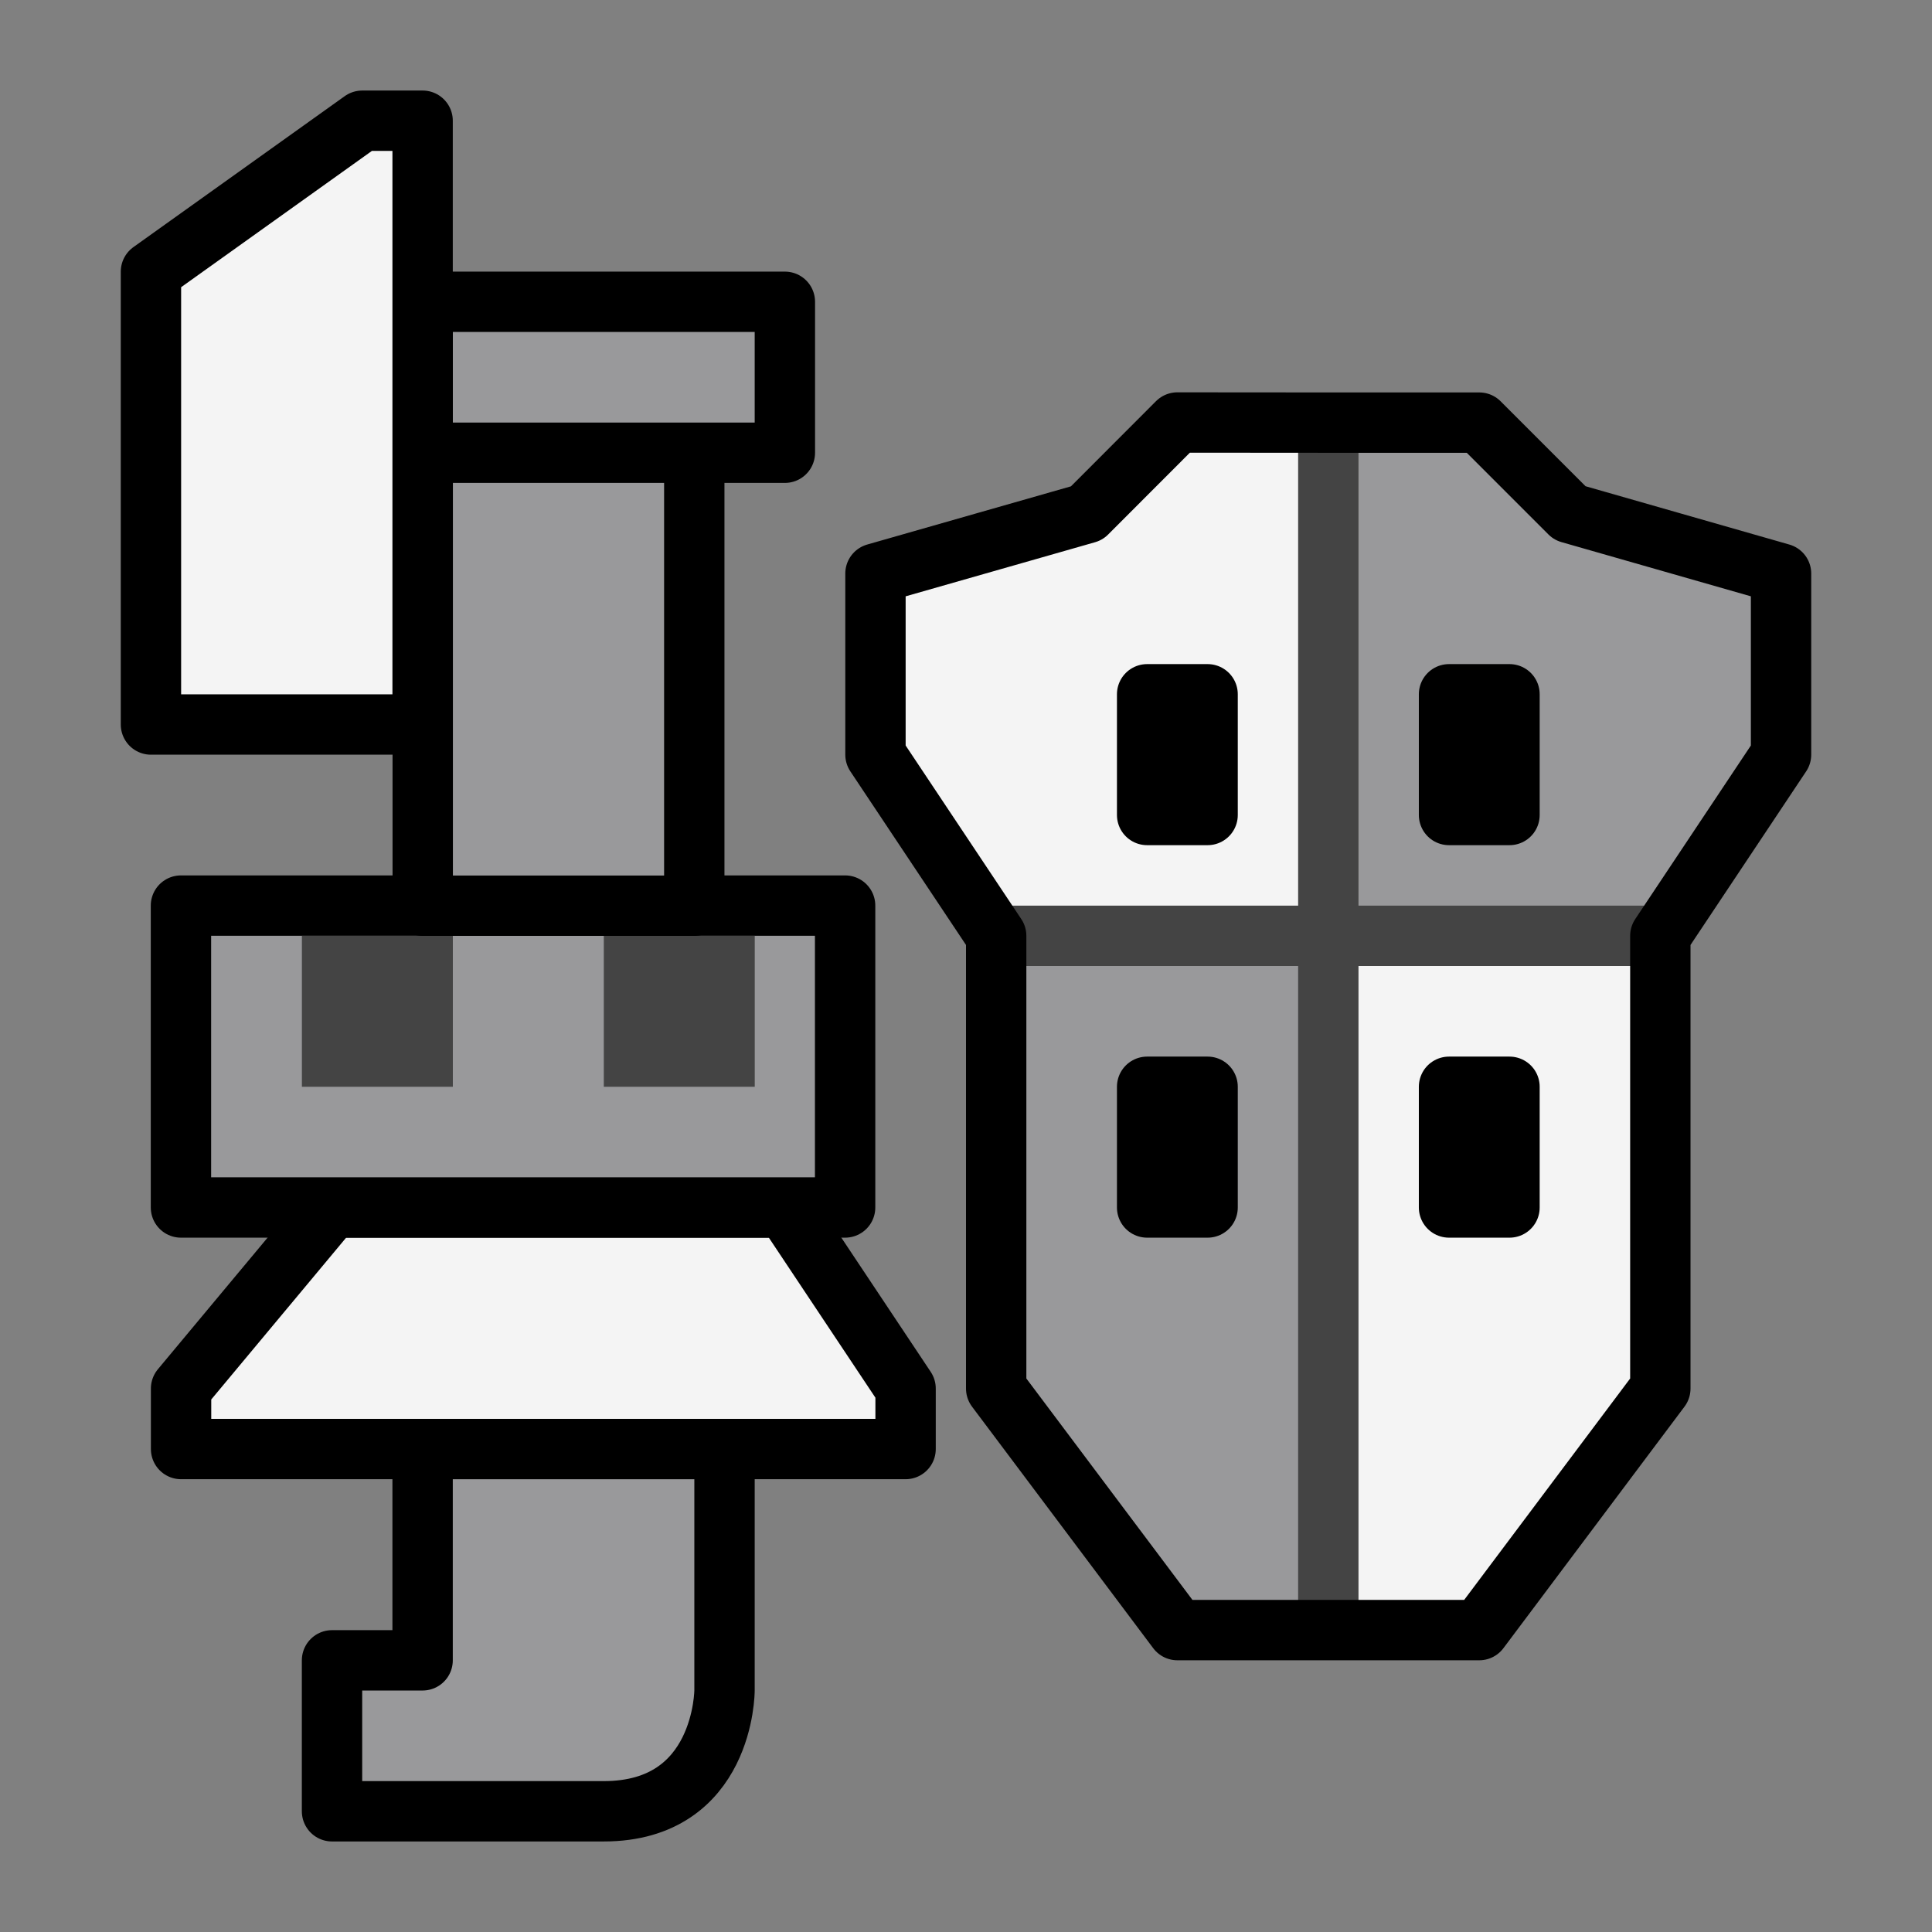 <svg xmlns="http://www.w3.org/2000/svg" width="64" height="64" viewBox="0 0 16.933 16.933"><rect x="0" y="0" width="16.933" height="16.933" fill="#808080" stroke="none"/><path style="display:inline;opacity:1;vector-effect:none;fill:#99999b;fill-opacity:1;fill-rule:evenodd;stroke:#000;stroke-width:.529;stroke-linecap:butt;stroke-linejoin:round;stroke-miterlimit:4;stroke-dasharray:none;stroke-dashoffset:0;stroke-opacity:1" d="M6.35 292.767v2.116s0 1.059-1.058 1.059H2.91v-1.323h.794v-1.852z" transform="translate(0 -280.067)"/><path style="display:inline;opacity:1;vector-effect:none;fill:#f4f4f4;fill-opacity:1;fill-rule:evenodd;stroke:#000;stroke-width:.529;stroke-linecap:butt;stroke-linejoin:round;stroke-miterlimit:4;stroke-dasharray:none;stroke-dashoffset:0;stroke-opacity:1" d="m6.88 290.65 1.057 1.587v.53h-6.35v-.53l1.323-1.587z" transform="translate(0 -280.067)"/><path style="display:inline;opacity:1;vector-effect:none;fill:#99999b;fill-opacity:1;fill-rule:evenodd;stroke:#000;stroke-width:.529;stroke-linecap:butt;stroke-linejoin:round;stroke-miterlimit:4;stroke-dasharray:none;stroke-dashoffset:0;stroke-opacity:1" d="M6.88 288.004H1.586v2.646h5.821v-2.646z" transform="translate(0 -280.067)"/><path style="display:inline;opacity:1;vector-effect:none;fill:#444;fill-opacity:1;fill-rule:evenodd;stroke:none;stroke-width:.265;stroke-linecap:butt;stroke-linejoin:miter;stroke-miterlimit:4;stroke-dasharray:none;stroke-dashoffset:0;stroke-opacity:1" d="M3.969 288.269v1.323H2.646v-1.323zm2.646 0v1.323H5.292v-1.323z" transform="translate(0 -280.067)"/><path style="display:inline;opacity:1;vector-effect:none;fill:#f4f4f4;fill-opacity:1;fill-rule:evenodd;stroke:none;stroke-width:.265;stroke-linecap:butt;stroke-linejoin:miter;stroke-miterlimit:4;stroke-dasharray:none;stroke-dashoffset:0;stroke-opacity:1" d="m11.642 283.77 2.91 4.763v3.704l-1.587 2.117h-1.853l-2.38-6.085-1.06-1.588v-1.587l1.853-.53.794-.793z" transform="translate(0 -280.067)"/><path style="display:inline;opacity:1;vector-effect:none;fill:#99999b;fill-opacity:1;fill-rule:evenodd;stroke:none;stroke-width:.265;stroke-linecap:butt;stroke-linejoin:miter;stroke-miterlimit:4;stroke-dasharray:none;stroke-dashoffset:0;stroke-opacity:1" d="M14.552 288.269h-2.91v6.085h-1.323l-1.588-2.117v-3.968h2.91v-4.498h1.324l.793.794 1.852.529v1.587z" transform="translate(0 -280.067)"/><path style="display:inline;opacity:1;vector-effect:none;fill:none;fill-opacity:1;fill-rule:evenodd;stroke:#444;stroke-width:.529;stroke-linecap:butt;stroke-linejoin:miter;stroke-miterlimit:4;stroke-dasharray:none;stroke-dashoffset:0;stroke-opacity:1" d="M8.731 288.269h5.821" transform="translate(0 -280.067)"/><path style="display:inline;opacity:1;vector-effect:none;fill:none;fill-opacity:1;fill-rule:evenodd;stroke:#444;stroke-width:.529;stroke-linecap:butt;stroke-linejoin:round;stroke-miterlimit:4;stroke-dasharray:none;stroke-dashoffset:0;stroke-opacity:1" d="M11.642 283.77v10.584" transform="translate(0 -280.067)"/><path style="display:inline;opacity:1;vector-effect:none;fill:none;fill-opacity:1;fill-rule:evenodd;stroke:#000;stroke-width:.529;stroke-linecap:butt;stroke-linejoin:round;stroke-miterlimit:4;stroke-dasharray:none;stroke-dashoffset:0;stroke-opacity:1" d="m10.319 283.77-.794.795-1.852.529v1.587l1.058 1.588v3.968l1.588 2.117h2.646l1.587-2.117v-3.968l1.058-1.588v-1.587l-1.852-.53-.793-.793h-1.323z" transform="translate(0 -280.067)"/><path style="display:inline;opacity:1;vector-effect:none;fill:#000;fill-opacity:1;fill-rule:evenodd;stroke:#000;stroke-width:.529;stroke-linecap:butt;stroke-linejoin:round;stroke-miterlimit:4;stroke-dasharray:none;stroke-dashoffset:0;stroke-opacity:1" d="M10.054 286.417v.793h.53v-1.058h-.53zm2.646 0v.793h.53v-1.058h-.53zm-2.646 3.439v.794h.53v-1.058h-.53zm2.646 0v.794h.53v-1.058h-.53z" transform="translate(0 -280.067)"/><path style="display:inline;opacity:1;vector-effect:none;fill:#99999b;fill-opacity:1;fill-rule:evenodd;stroke:#000;stroke-width:.529;stroke-linecap:butt;stroke-linejoin:round;stroke-miterlimit:4;stroke-dasharray:none;stroke-dashoffset:0;stroke-opacity:1" d="M6.085 284.035v3.97h-2.38v-3.97zm0 0h.794v-1.323H3.704v1.323z" transform="translate(0 -280.067)"/><path style="display:inline;opacity:1;vector-effect:none;fill:#f4f4f4;fill-opacity:1;fill-rule:evenodd;stroke:#000;stroke-width:.529;stroke-linecap:butt;stroke-linejoin:round;stroke-miterlimit:4;stroke-dasharray:none;stroke-dashoffset:0;stroke-opacity:1" d="M3.704 282.712v-1.587h-.529l-1.852 1.323v3.969h2.381z" transform="translate(0 -280.067)"/></svg>
